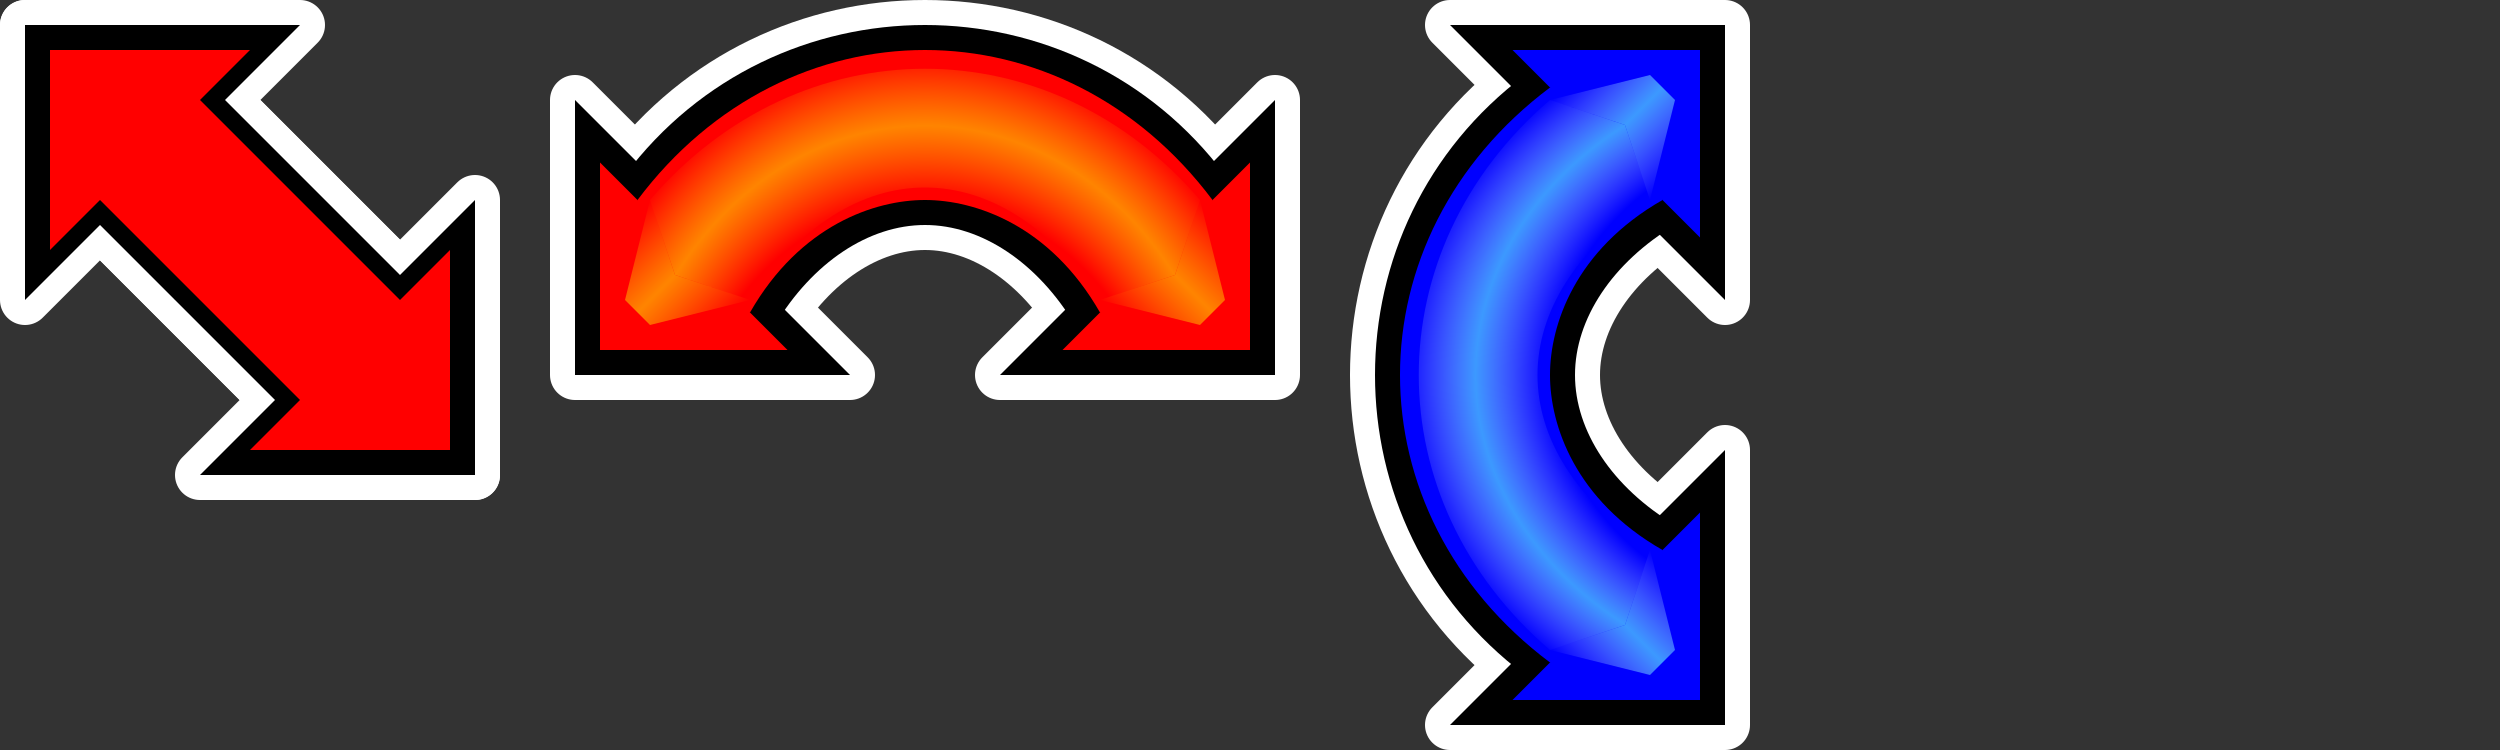<?xml version="1.0" encoding="UTF-8" standalone="no"?>
<!-- Created with Inkscape (http://www.inkscape.org/) -->

<svg
   xmlns:dc="http://purl.org/dc/elements/1.1/"
   xmlns:cc="http://creativecommons.org/ns#"
   xmlns:rdf="http://www.w3.org/1999/02/22-rdf-syntax-ns#"
   xmlns:svg="http://www.w3.org/2000/svg"
   xmlns="http://www.w3.org/2000/svg"
   xmlns:xlink="http://www.w3.org/1999/xlink"
   xmlns:sodipodi="http://sodipodi.sourceforge.net/DTD/sodipodi-0.dtd"
   xmlns:inkscape="http://www.inkscape.org/namespaces/inkscape"
   width="100"
   height="30"
   id="svg2"
   version="1.1"
   inkscape:version="0.47+devel r9426"
   sodipodi:docname="controls.svg">
  <rect width="100%" height="100%" fill="#333333" stroke="none"/>
  <defs
     id="defs4">
    <linearGradient
       id="linearGradient3828">
      <stop
         id="stop3830"
         offset="0"
         style="stop-color:#ffff00;stop-opacity:0" />
      <stop
         style="stop-color:#ffdc00;stop-opacity:1"
         offset="0.5"
         id="stop3832" />
      <stop
         id="stop3834"
         offset="1"
         style="stop-color:#ffff00;stop-opacity:0" />
    </linearGradient>
    <linearGradient
       id="linearGradient3820">
      <stop
         id="stop3822"
         offset="0"
         style="stop-color:#ffffff;stop-opacity:0;" />
      <stop
         style="stop-color:#ffdc00;stop-opacity:1"
         offset="0.5"
         id="stop3824" />
      <stop
         id="stop3826"
         offset="1"
         style="stop-color:#ffffff;stop-opacity:0;" />
    </linearGradient>
    <linearGradient
       id="linearGradient3812">
      <stop
         id="stop3814"
         offset="0"
         style="stop-color:#ffff00;stop-opacity:0" />
      <stop
         style="stop-color:#ffdc00;stop-opacity:1"
         offset="0.5"
         id="stop3816" />
      <stop
         id="stop3818"
         offset="1"
         style="stop-color:#ffff00;stop-opacity:0" />
    </linearGradient>
    <linearGradient
       id="linearGradient3804">
      <stop
         id="stop3806"
         offset="0"
         style="stop-color:#ffffff;stop-opacity:0;" />
      <stop
         style="stop-color:#64ffff;stop-opacity:1"
         offset="0.5"
         id="stop3808" />
      <stop
         id="stop3810"
         offset="1"
         style="stop-color:#ffffff;stop-opacity:0;" />
    </linearGradient>
    <linearGradient
       id="linearGradient3796">
      <stop
         id="stop3798"
         offset="0"
         style="stop-color:#ffffff;stop-opacity:0;" />
      <stop
         style="stop-color:#64ffff;stop-opacity:1"
         offset="0.5"
         id="stop3800" />
      <stop
         id="stop3802"
         offset="1"
         style="stop-color:#ffffff;stop-opacity:0;" />
    </linearGradient>
    <linearGradient
       id="linearGradient4009">
      <stop
         style="stop-color:#ffffff;stop-opacity:0;"
         offset="0"
         id="stop4011" />
      <stop
         id="stop4013"
         offset="0.667"
         style="stop-color:#ffffff;stop-opacity:0;" />
      <stop
         id="stop4015"
         offset="0.833"
         style="stop-color:#64ffff;stop-opacity:1" />
      <stop
         style="stop-color:#ffffff;stop-opacity:0;"
         offset="1"
         id="stop4017" />
    </linearGradient>
    <linearGradient
       id="linearGradient3029">
      <stop
         id="stop3031"
         offset="0"
         style="stop-color:#ffffff;stop-opacity:0;" />
      <stop
         style="stop-color:#ffff00;stop-opacity:0"
         offset="0.667"
         id="stop3033" />
      <stop
         style="stop-color:#ffdc00;stop-opacity:1"
         offset="0.833"
         id="stop3035" />
      <stop
         id="stop3037"
         offset="1"
         style="stop-color:#ffff00;stop-opacity:0" />
    </linearGradient>
    <linearGradient
       id="linearGradient3807">
      <stop
         style="stop-color:#ffffff;stop-opacity:0;"
         offset="0"
         id="stop3809" />
      <stop
         id="stop3817"
         offset="0.667"
         style="stop-color:#ffffff;stop-opacity:0;" />
      <stop
         id="stop3815"
         offset="0.849"
         style="stop-color:#ffffff;stop-opacity:1;" />
      <stop
         style="stop-color:#ffffff;stop-opacity:0;"
         offset="1"
         id="stop3811" />
    </linearGradient>
    <linearGradient
       id="linearGradient3745">
      <stop
         style="stop-color:#ffffff;stop-opacity:0;"
         offset="0"
         id="stop3747" />
      <stop
         id="stop3753"
         offset="0.5"
         style="stop-color:#ffffff;stop-opacity:1;" />
      <stop
         style="stop-color:#ffffff;stop-opacity:0;"
         offset="1"
         id="stop3749" />
    </linearGradient>
    <linearGradient
       inkscape:collect="always"
       xlink:href="#linearGradient3828"
       id="linearGradient3751"
       x1="11"
       y1="8"
       x2="8"
       y2="11"
       gradientUnits="userSpaceOnUse" />
    <linearGradient
       inkscape:collect="always"
       xlink:href="#linearGradient3745"
       id="linearGradient3783"
       gradientUnits="userSpaceOnUse"
       x1="11"
       y1="8"
       x2="8"
       y2="11"
       gradientTransform="matrix(1,0,0,-1,0,1042.362)" />
    <linearGradient
       inkscape:collect="always"
       xlink:href="#linearGradient3745"
       id="linearGradient3795"
       gradientUnits="userSpaceOnUse"
       x1="11"
       y1="8"
       x2="8"
       y2="11"
       gradientTransform="matrix(1,0,0,-1,0,1042.362)" />
    <linearGradient
       id="linearGradient3807-0">
      <stop
         style="stop-color:#ffffff;stop-opacity:0;"
         offset="0"
         id="stop3809-4" />
      <stop
         id="stop3817-8"
         offset="0.667"
         style="stop-color:#ffffff;stop-opacity:0;" />
      <stop
         id="stop3815-7"
         offset="0.849"
         style="stop-color:#ffffff;stop-opacity:1;" />
      <stop
         style="stop-color:#ffffff;stop-opacity:0;"
         offset="1"
         id="stop3811-1" />
    </linearGradient>
    <radialGradient
       r="7.5"
       fy="1035.832"
       fx="-34.163"
       cy="1035.832"
       cx="-34.163"
       gradientTransform="matrix(-1.2,-4.817251e-6,2.8090885e-7,-1.2,-31.996,1249.002)"
       gradientUnits="userSpaceOnUse"
       id="radialGradient3007"
       xlink:href="#linearGradient3807-0"
       inkscape:collect="always" />
    <linearGradient
       inkscape:collect="always"
       xlink:href="#linearGradient3745-5"
       id="linearGradient3751-8"
       x1="11"
       y1="8"
       x2="8"
       y2="11"
       gradientUnits="userSpaceOnUse" />
    <linearGradient
       id="linearGradient3745-5">
      <stop
         style="stop-color:#ffffff;stop-opacity:0;"
         offset="0"
         id="stop3747-8" />
      <stop
         id="stop3753-2"
         offset="0.5"
         style="stop-color:#ffffff;stop-opacity:1;" />
      <stop
         style="stop-color:#ffffff;stop-opacity:0;"
         offset="1"
         id="stop3749-6" />
    </linearGradient>
    <radialGradient
       inkscape:collect="always"
       xlink:href="#linearGradient3029"
       id="radialGradient3862"
       gradientUnits="userSpaceOnUse"
       gradientTransform="matrix(2,2.503105e-5,6.2297518e-8,2.4,28.634,-1448.402)"
       cx="-6.817"
       cy="1037.824"
       fx="-6.817"
       fy="1037.824"
       r="7.5" />
    <linearGradient
       inkscape:collect="always"
       xlink:href="#linearGradient3820"
       id="linearGradient3864"
       gradientUnits="userSpaceOnUse"
       gradientTransform="translate(10,1018.362)"
       x1="17"
       y1="13"
       x2="13"
       y2="17" />
    <linearGradient
       inkscape:collect="always"
       xlink:href="#linearGradient3812"
       id="linearGradient3866"
       gradientUnits="userSpaceOnUse"
       gradientTransform="matrix(-1,0,0,1,20,1018.362)"
       x1="17"
       y1="13"
       x2="13"
       y2="17" />
    <radialGradient
       inkscape:collect="always"
       xlink:href="#linearGradient4009"
       id="radialGradient3932"
       gradientUnits="userSpaceOnUse"
       gradientTransform="matrix(2.4883461e-5,-2,2.4,-3.6766156e-8,-2470.586,1023.729)"
       cx="-6.817"
       cy="1037.753"
       fx="-6.817"
       fy="1037.753"
       r="7.5" />
    <linearGradient
       inkscape:collect="always"
       xlink:href="#linearGradient3804"
       id="linearGradient3934"
       gradientUnits="userSpaceOnUse"
       gradientTransform="matrix(0,-1,1,0,-4,1042.362)"
       x1="17"
       y1="13"
       x2="13"
       y2="17" />
    <linearGradient
       inkscape:collect="always"
       xlink:href="#linearGradient3796"
       id="linearGradient3936"
       gradientUnits="userSpaceOnUse"
       gradientTransform="matrix(0,1,1,0,-4,1032.362)"
       x1="17"
       y1="13"
       x2="13"
       y2="17" />
    <linearGradient
       inkscape:collect="always"
       xlink:href="#linearGradient3812"
       id="linearGradient3838"
       gradientUnits="userSpaceOnUse"
       gradientTransform="translate(10,1018.362)"
       x1="17"
       y1="13"
       x2="13"
       y2="17" />
  </defs>
  <sodipodi:namedview
     id="base"
     pagecolor="#5c8ab7"
     bordercolor="#666666"
     borderopacity="0.557"
     inkscape:pageopacity="1"
     inkscape:pageshadow="2"
     inkscape:zoom="12"
     inkscape:cx="43.640732"
     inkscape:cy="14.380531"
     inkscape:document-units="px"
     inkscape:current-layer="layer1"
     showgrid="true"
     inkscape:showpageshadow="false"
     inkscape:window-width="1024"
     inkscape:window-height="576"
     inkscape:window-x="-1"
     inkscape:window-y="-3"
     inkscape:window-maximized="1">
    <inkscape:grid
       type="xygrid"
       id="grid2955"
       empspacing="5"
       visible="true"
       enabled="true"
       snapvisiblegridlinesonly="true" />
  </sodipodi:namedview>
  <g
     inkscape:label="Layer 1"
     inkscape:groupmode="layer"
     id="layer1"
     transform="translate(0,-1022.362)">
    <path
       sodipodi:nodetypes="ccccccccccc"
       transform="translate(0,1022.362)"
       inkscape:connector-curvature="0"
       id="path2963"
       d="m 1,1 0,9 2,-2 9,9 -2,2 9,0 0,-9 -2,2 -9,-9 2,-2 z"
       style="fill:#000000;stroke:#ffffff;stroke-width:2;stroke-linecap:round;stroke-linejoin:round;stroke-opacity:1;stroke-miterlimit:4;stroke-dasharray:none" />
    <path
       style="fill:#000000;stroke:none;stroke-width:1px;stroke-linecap:butt;stroke-linejoin:miter;stroke-opacity:1"
       d="m 1,1 0,9 2,-2 9,9 -2,2 9,0 0,-9 -2,2 -9,-9 2,-2 z"
       id="path2961"
       inkscape:connector-curvature="0"
       transform="translate(0,1022.362)"
       sodipodi:nodetypes="ccccccccccc" />
    <path
       sodipodi:nodetypes="ccccccccccc"
       transform="translate(0,1022.362)"
       inkscape:connector-curvature="0"
       id="path3733"
       d="m 2,2 0,6 1,-1 10,10 -1,1 6,0 0,-6 -1,1 L 7,3 8,2 z"
       style="fill:#ff0000;stroke:none" />
    <path
       style="fill:url(#linearGradient3751);stroke:none;fill-opacity:1;opacity:0.5"
       d="m 3,3 0,3 11,11 3,0 0,-3 L 6,3 z"
       id="path3735"
       inkscape:connector-curvature="0"
       transform="translate(0,1022.362)"
       sodipodi:nodetypes="ccccccc" />
    <g
       id="g3767">
      <path
         sodipodi:nodetypes="ccccccccccc"
         transform="translate(0,1022.362)"
         inkscape:connector-curvature="0"
         id="path3759"
         d="M 1,1 1,12 4,9 11,16 8,19 19,19 19,8 16,11 9,4 12,1 z"
         style="fill:#ffffff;stroke:#ffffff;stroke-width:2;stroke-linecap:round;stroke-linejoin:round;stroke-miterlimit:4;stroke-opacity:1;stroke-dasharray:none" />
      <path
         style="fill:#000000;stroke:none"
         d="M 1,1 1,12 4,9 11,16 8,19 19,19 19,8 16,11 9,4 12,1 z"
         id="path3761"
         inkscape:connector-curvature="0"
         transform="translate(0,1022.362)"
         sodipodi:nodetypes="ccccccccccc" />
      <path
         sodipodi:nodetypes="ccccccccccc"
         transform="translate(0,1022.362)"
         inkscape:connector-curvature="0"
         id="path3763"
         d="m 2,2 0,8 2,-2 8,8 -2,2 8,0 0,-8 -2,2 -8,-8 2,-2 z"
         style="fill:#ff0000;stroke:none" />
      <path
         style="opacity:0.6;fill:url(#linearGradient3751);fill-opacity:1;stroke:none"
         d="m 3,4 0,2 11,11 2,0 1,-0.917 L 17,14 6,3 4,3 z"
         id="path3765"
         inkscape:connector-curvature="0"
         transform="translate(0,1022.362)"
         sodipodi:nodetypes="ccccccccc" />
    </g>
    <g
       id="g3848"
       transform="translate(22,0)">
      <path
         style="color:#000000;fill:#ffffff;fill-opacity:1;fill-rule:nonzero;stroke:#ffffff;stroke-width:2;stroke-linecap:round;stroke-linejoin:round;stroke-miterlimit:4;stroke-opacity:1;stroke-dasharray:none;stroke-dashoffset:0;marker:none;visibility:visible;display:inline;overflow:visible;enable-background:accumulate"
         d="m 3,1029.362 c 6,-8 18,-8 24,0 l 0,6 -6,0 c -1.5,-2.5 -3.75,-4 -6,-4 -2.25,0 -4.5,1.5 -6,4 l -6,0 z"
         id="path3760"
         inkscape:connector-curvature="0"
         sodipodi:nodetypes="ccccsccc" />
      <path
         style="fill:#ffffff;stroke:#ffffff;stroke-width:2;stroke-linecap:round;stroke-linejoin:round;stroke-miterlimit:4;stroke-dasharray:none"
         d="m 1,1026.362 0,11 11,0 z"
         id="path2986"
         inkscape:connector-curvature="0"
         sodipodi:nodetypes="cccc" />
      <path
         style="fill:#ffffff;stroke:#ffffff;stroke-width:2;stroke-linecap:round;stroke-linejoin:round;stroke-miterlimit:4;stroke-dasharray:none"
         d="m 18,1037.362 11,0 0,-11 z"
         id="path2988"
         inkscape:connector-curvature="0"
         sodipodi:nodetypes="cccc" />
      <path
         sodipodi:nodetypes="cccc"
         inkscape:connector-curvature="0"
         id="path2980"
         d="m 1,1026.362 0,11 11,0 z"
         style="fill:#000000;stroke:none" />
      <path
         sodipodi:nodetypes="cccc"
         inkscape:connector-curvature="0"
         id="path2982"
         d="m 18,1037.362 11,0 0,-11 z"
         style="fill:#000000;stroke:none" />
      <path
         sodipodi:nodetypes="ccccsccc"
         inkscape:connector-curvature="0"
         id="path2984"
         d="m 3,1029.362 c 6,-8 18,-8 24,0 l 0,6 -6,0 c -1.5,-2.5 -3.75,-4 -6,-4 -2.25,0 -4.5,1.5 -6,4 l -6,0 z"
         style="fill:#000000;stroke:none" />
      <path
         style="fill:#ff0000;stroke:none"
         d="m 2,1028.862 0,7.5 7.5,0 z"
         id="path3779"
         inkscape:connector-curvature="0"
         sodipodi:nodetypes="cccc" />
      <path
         style="fill:#ff0000;stroke:none"
         d="m 20.5,1036.362 7.5,0 0,-7.5 z"
         id="path3781"
         inkscape:connector-curvature="0"
         sodipodi:nodetypes="cccc" />
      <path
         style="fill:#ff0000;stroke:none"
         d="m 3.5,1030.362 c 6,-8 17,-8 23,0 l 0.5,5 -5,-0.5 c -2,-3.5 -5,-4.5 -7,-4.5 -2,0 -5,1 -7,4.5 l -5,0.5 z"
         id="path3783"
         inkscape:connector-curvature="0"
         sodipodi:nodetypes="ccccsccc" />
      <path
         sodipodi:nodetypes="ccccccc"
         inkscape:connector-curvature="0"
         id="path3785"
         d="m 4,1030.362 c 6,-7 16,-7 22,0 l -1,3 -3,1 c -4,-6 -10,-6 -14,0 l -3,-1 z"
         style="opacity:0.6;color:#000000;fill:url(#radialGradient3862);fill-opacity:1;fill-rule:nonzero;stroke:none;marker:none;visibility:visible;display:inline;overflow:visible;enable-background:accumulate" />
      <path
         style="opacity:0.6;fill:url(#linearGradient3866);fill-opacity:1;stroke:none"
         d="m 5,1033.362 3,1 -4,1 -1,-1 1,-4 z"
         id="path3844"
         inkscape:connector-curvature="0"
         sodipodi:nodetypes="cccccc" />
      <path
         sodipodi:nodetypes="cccccc"
         inkscape:connector-curvature="0"
         id="path3836"
         d="m 25,1033.362 -3,1 4,1 1,-1 -1,-4 z"
         style="opacity:0.6;fill:url(#linearGradient3838);fill-opacity:1;stroke:none" />
    </g>
    <g
       id="g3918"
       transform="translate(54,0)">
      <path
         sodipodi:nodetypes="ccccsccc"
         inkscape:connector-curvature="0"
         id="path3870"
         d="m 7,1049.362 c -8,-6 -8,-18 0,-24 l 6,0 0,6 c -2.5,1.5 -4,3.75 -4,6 0,2.25 1.5,4.5 4,6 l 0,6 z"
         style="color:#000000;fill:#ffffff;fill-opacity:1;fill-rule:nonzero;stroke:#ffffff;stroke-width:2;stroke-linecap:round;stroke-linejoin:round;stroke-miterlimit:4;stroke-opacity:1;stroke-dasharray:none;stroke-dashoffset:0;marker:none;visibility:visible;display:inline;overflow:visible;enable-background:accumulate" />
      <path
         sodipodi:nodetypes="cccc"
         inkscape:connector-curvature="0"
         id="path3872"
         d="m 4,1051.362 11,0 0,-11 z"
         style="fill:#ffffff;stroke:#ffffff;stroke-width:2;stroke-linecap:round;stroke-linejoin:round;stroke-miterlimit:4;stroke-dasharray:none" />
      <path
         sodipodi:nodetypes="cccc"
         inkscape:connector-curvature="0"
         id="path3874"
         d="m 15,1034.362 0,-11 -11,0 z"
         style="fill:#ffffff;stroke:#ffffff;stroke-width:2;stroke-linecap:round;stroke-linejoin:round;stroke-miterlimit:4;stroke-dasharray:none" />
      <path
         style="fill:#000000;stroke:none"
         d="m 4,1051.362 11,0 0,-11 z"
         id="path3876"
         inkscape:connector-curvature="0"
         sodipodi:nodetypes="cccc" />
      <path
         style="fill:#000000;stroke:none"
         d="m 15,1034.362 0,-11 -11,0 z"
         id="path3878"
         inkscape:connector-curvature="0"
         sodipodi:nodetypes="cccc" />
      <path
         style="fill:#000000;stroke:none"
         d="m 7,1049.362 c -8,-6 -8,-18 0,-24 l 6,0 0,6 c -2.5,1.5 -4,3.75 -4,6 0,2.25 1.5,4.5 4,6 l 0,6 z"
         id="path3880"
         inkscape:connector-curvature="0"
         sodipodi:nodetypes="ccccsccc" />
      <path
         sodipodi:nodetypes="cccc"
         inkscape:connector-curvature="0"
         id="path3882"
         d="m 6.5,1050.362 7.5,0 0,-7.5 z"
         style="fill:#0000ff;stroke:none" />
      <path
         sodipodi:nodetypes="cccc"
         inkscape:connector-curvature="0"
         id="path3884"
         d="m 14,1031.862 0,-7.5 -7.5,0 z"
         style="fill:#0000ff;stroke:none" />
      <path
         sodipodi:nodetypes="ccccsccc"
         inkscape:connector-curvature="0"
         id="path3886"
         d="m 8,1048.862 c -8,-6 -8,-17 0,-23 l 5,-0.5 -0.5,5 c -3.5,2 -4.5,5 -4.5,7 0,2 1,5 4.5,7 l 0.5,5 z"
         style="fill:#0000ff;stroke:none;fill-opacity:1" />
      <path
         style="opacity:0.6;color:#000000;fill:url(#radialGradient3932);fill-opacity:1;fill-rule:nonzero;stroke:none;marker:none;visibility:visible;display:inline;overflow:visible;enable-background:accumulate"
         d="m 8,1048.362 c -7,-6 -7,-16 0,-22 l 3,1 1,3 c -6,4 -6,10 0,14 l -1,3 z"
         id="path3888"
         inkscape:connector-curvature="0"
         sodipodi:nodetypes="ccccccc" />
      <path
         style="opacity:0.6;fill:url(#linearGradient3934);fill-opacity:1;stroke:none"
         d="m 11,1027.362 1,3 1,-4 -1,-1 -4,1 z"
         id="path3890"
         inkscape:connector-curvature="0"
         sodipodi:nodetypes="cccccc" />
      <path
         sodipodi:nodetypes="cccccc"
         inkscape:connector-curvature="0"
         id="path3892"
         d="m 11,1047.362 1,-3 1,4 -1,1 -4,-1 z"
         style="opacity:0.6;fill:url(#linearGradient3936);fill-opacity:1;stroke:none" />
    </g>
  </g>
</svg>

